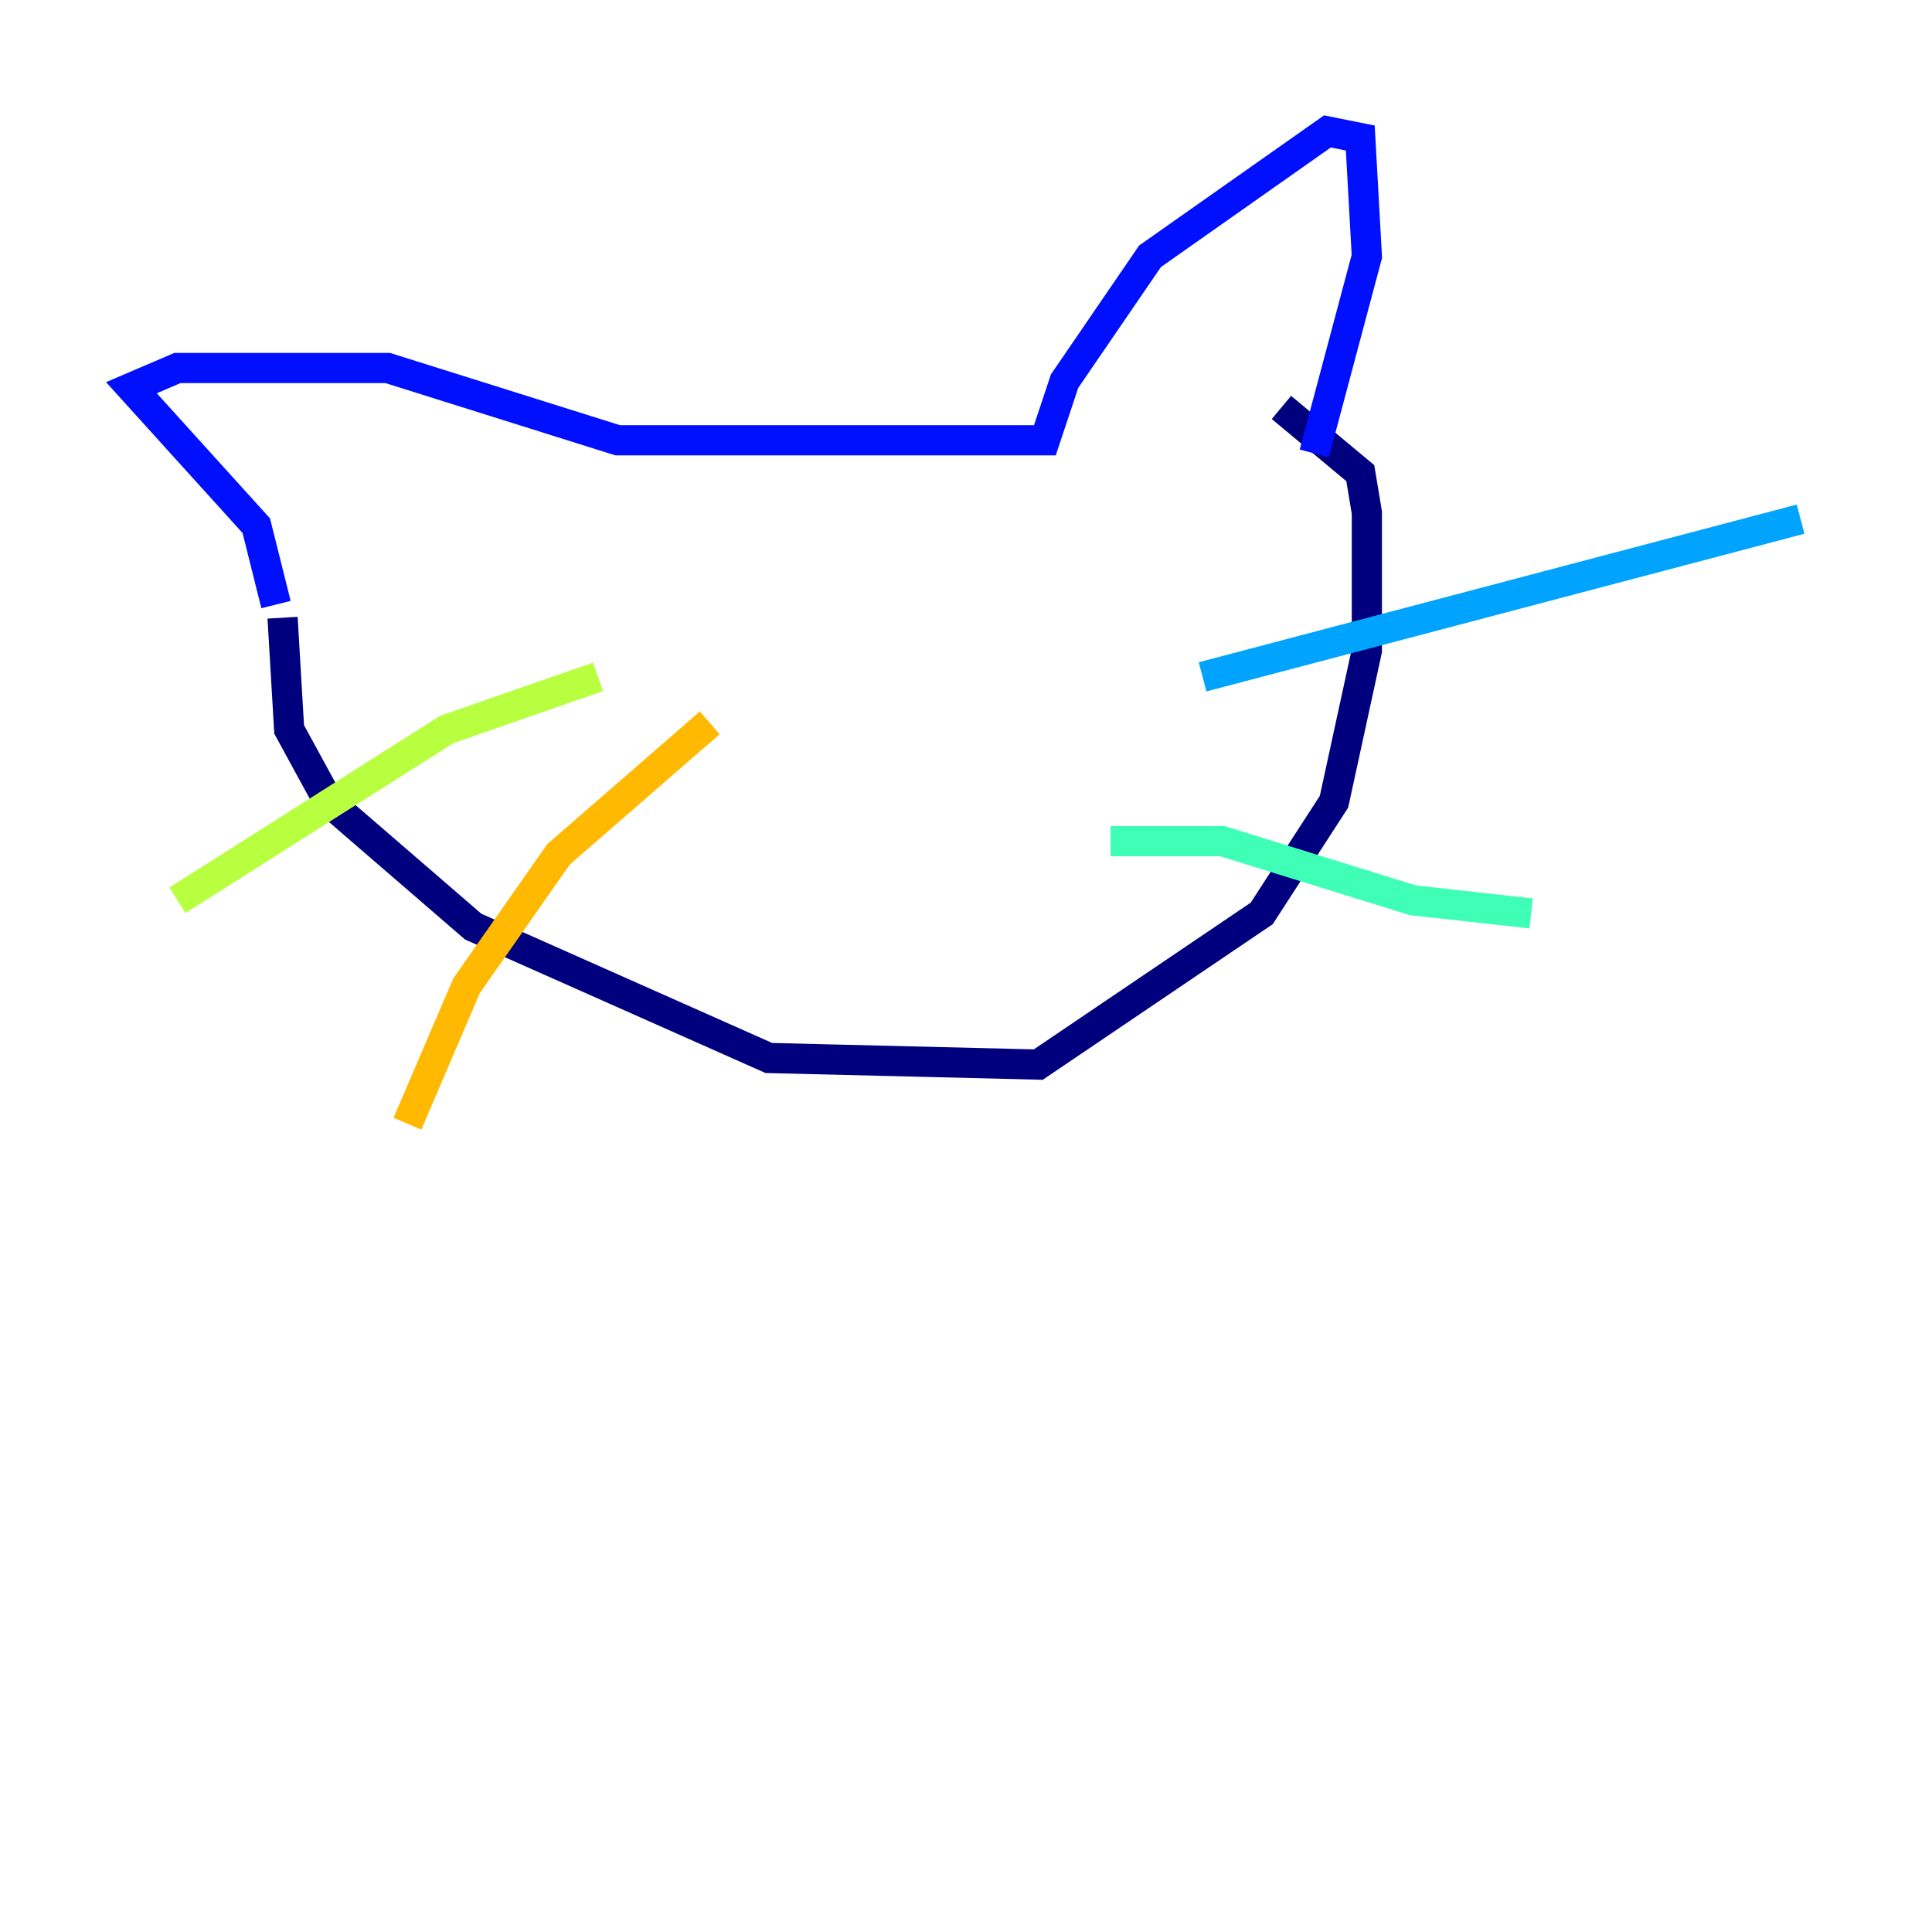 <?xml version="1.0" encoding="utf-8" ?>
<svg baseProfile="tiny" height="128" version="1.2" viewBox="0,0,128,128" width="128" xmlns="http://www.w3.org/2000/svg" xmlns:ev="http://www.w3.org/2001/xml-events" xmlns:xlink="http://www.w3.org/1999/xlink"><defs /><polyline fill="none" points="18.721,40.925 19.157,48.327 21.769,53.116 31.347,61.388 50.939,70.095 68.789,70.531 83.592,60.517 88.381,53.116 90.558,43.102 90.558,33.959 90.122,31.347 84.898,26.993" stroke="#00007f" stroke-width="2" /><polyline fill="none" points="18.286,40.054 16.98,34.83 8.707,25.687 11.755,24.381 25.687,24.381 40.925,29.17 69.225,29.17 70.531,25.252 76.191,16.98 87.946,8.707 90.122,9.143 90.558,16.98 87.075,30.041" stroke="#0010ff" stroke-width="2" /><polyline fill="none" points="79.674,44.843 119.293,34.395" stroke="#00a4ff" stroke-width="2" /><polyline fill="none" points="73.578,55.728 80.98,55.728 93.605,59.646 101.442,60.517" stroke="#3fffb7" stroke-width="2" /><polyline fill="none" points="11.755,59.646 29.605,48.327 39.619,44.843" stroke="#b7ff3f" stroke-width="2" /><polyline fill="none" points="26.993,74.449 30.912,65.306 37.007,56.599 47.02,47.891" stroke="#ffb900" stroke-width="2" /><polyline fill="none" points="53.551,41.361 53.551,41.361" stroke="#ff3000" stroke-width="2" /><polyline fill="none" points="55.728,40.925 55.728,40.925" stroke="#7f0000" stroke-width="2" /></svg>